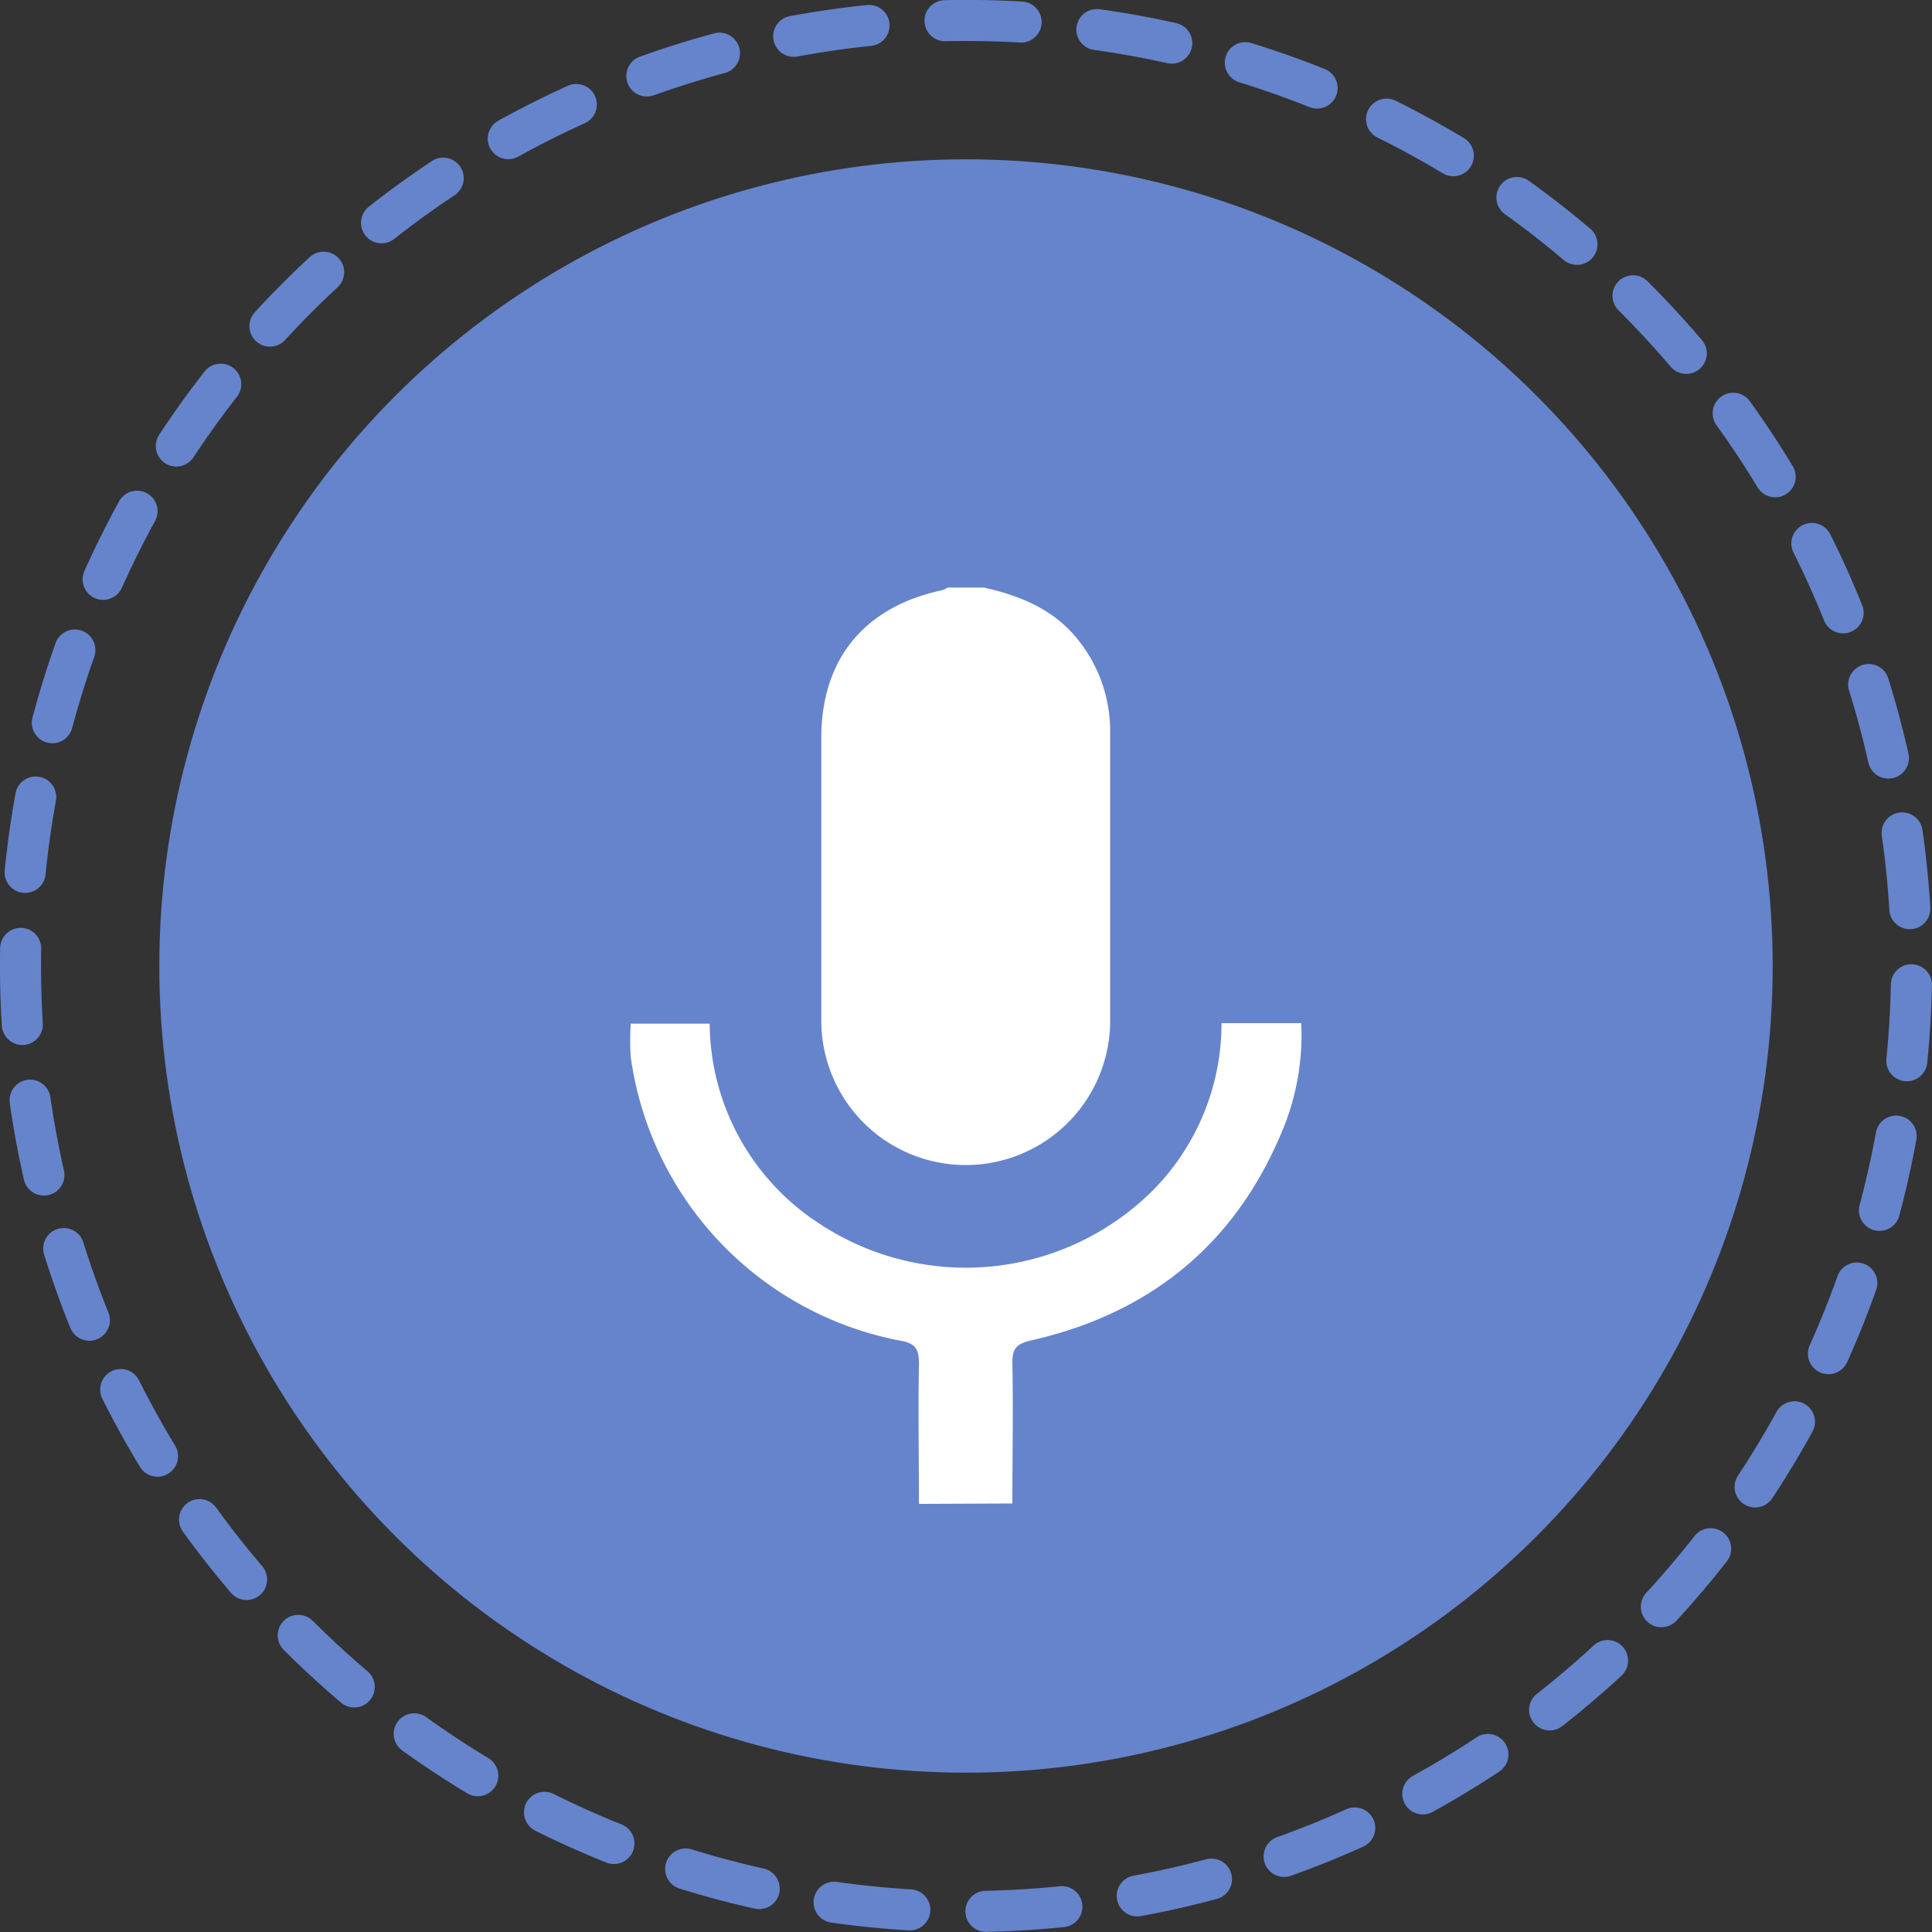 <svg xmlns="http://www.w3.org/2000/svg" viewBox="0 0 145.4 145.4"><rect x="0" y="0" width="145.4" height="145.4" fill="#333333" stroke="none"/><defs><style>.cls-1{fill:#6584cc;}.cls-2{fill:none;stroke:#6584cc;stroke-linecap:round;stroke-linejoin:round;stroke-width:3.09px;stroke-dasharray:5.73 5.73;}.cls-3{fill:#fff;}</style></defs><title>icone-chatbot-microfone-ativo</title><g id="Layer_2" data-name="Layer 2"><g id="Layer_1-2" data-name="Layer 1"><circle class="cls-1" cx="72.7" cy="72.7" r="60.71"/><circle class="cls-2" cx="72.7" cy="72.7" r="71.16" transform="translate(-30.11 72.7) rotate(-45)"/><g id="XeAEK5"><path class="cls-3" d="M74.06,44.22c2.73.62,5.23,1.63,7.06,3.91a11,11,0,0,1,2.43,6.94c0,7.25,0,14.5,0,21.74a10.87,10.87,0,1,1-21.74,0c0-7.09,0-14.19,0-21.28,0-5.93,3.25-9.87,9.09-11.11a1.56,1.56,0,0,0,.41-.2Z"/><path class="cls-3" d="M69.16,113.18c0-3.52-.07-7,0-10.56,0-1.05-.23-1.51-1.34-1.71A25.27,25.27,0,0,1,47.47,79.56a19.08,19.08,0,0,1,0-2.52h5.94a18.08,18.08,0,0,0,8.32,15.09,19.95,19.95,0,0,0,25-2.51A17.87,17.87,0,0,0,91.93,77h6a18.78,18.78,0,0,1-1.63,8.58c-3.57,8.26-9.9,13.28-18.62,15.28-1.1.25-1.51.55-1.49,1.73.07,3.52,0,7,0,10.56Z"/></g></g></g></svg>